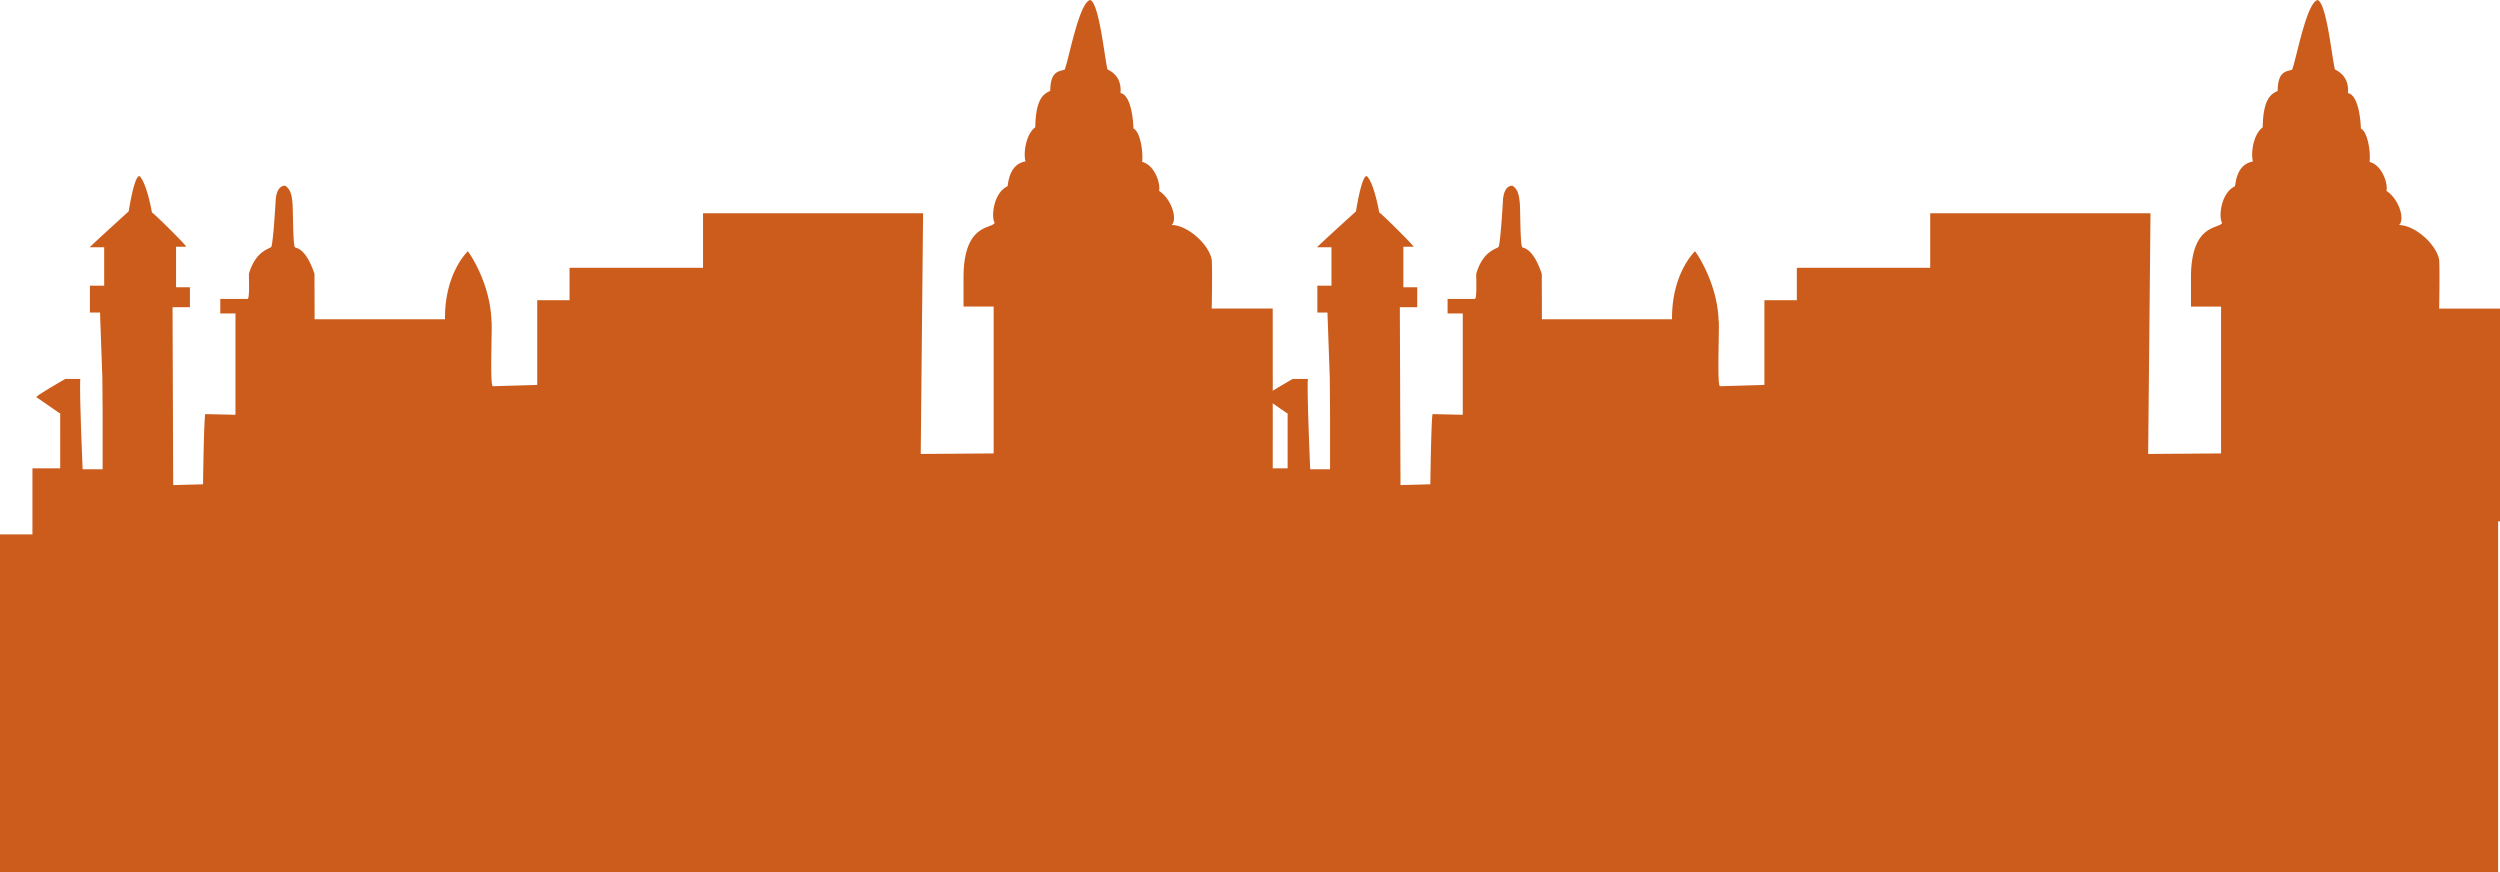 <svg xmlns="http://www.w3.org/2000/svg" viewBox="0 0 1927 672.27"><defs><style>.cls-1{fill:#cc5c1b;}</style></defs><title>Asset 2</title><g id="Layer_2" data-name="Layer 2"><g id="Layer_1-2" data-name="Layer 1"><path class="cls-1" d="M981,672.27c0-141,.1-429.33,0-434.47H934s.5-24.4.1-36.1c-.3-11-17.3-28-31-28.3,4.7-4.3,0-20-9.7-26.3,1.3-5.7-3.5-20-13-22.3.9-8.8-1.8-23.6-6.7-25.7-.9-20-6-27-10-27.3,1-11.9-6.1-16.3-10-18.3-2.3-8.4-6.3-50.7-13.3-53.5-8.4,1.5-16.1,43.5-19.5,53a3,3,0,0,1-.4.8c-5.8,1.3-10.8,2.3-11,16.3-5.5,2.3-11.2,6.7-11.5,28-8.1,6-9.1,22-7.5,26.3-13.6,2.4-13.2,18.5-14,19.2-10.9,5.2-12.6,23.9-9.8,28.2-2.4,4.8-23.4.3-24,40.5v24h23.2V349.5l-56.2.4,1.8-185.5H541.9v42H439v25H414.1v65.3l-34.2,1c-2.6-.4-.2-48.7-1.1-50.5-.9-29.6-17.8-53.4-18.2-53.5,0,0-18,16.7-17.6,52.4H242.5s-.1-34.6-.1-35c-7.2-21.4-14.8-19.5-15.2-20.7-1.6-4.8-1.2-29.2-1.8-34.4-.5-4.5-1-9.5-5.1-12.5l-.4-.3c-1-.2-7.3-.2-7.5,13.1-.1.9-1.7,29.1-3.2,33.8-.6,1.8-11.9,2.3-17.3,20.9-.2.5.7,18.8-.9,19.2v.2H169.8v11.2h11.7v78.1l-23.2-.5c-1.1,1-1.8,54.1-1.8,54.1l-23,.6L133,236.8h13.4V221.4H135.7V190.2h7.9c-1-2.1-23-23.9-26.5-26.5,0,0-3.9-22.7-9.6-28-4.1-.4-8.3,27.2-8.3,27.2s-30,27.2-30,27.7H80.3v29.6h-11v20.7h7.8l1.8,50.6.2,26.6v43.6H63.7s-2.6-59.6-1.8-69.6H50.3c-1.2.7-22.3,12.8-22.3,14l17.9,12.4h.5V361H25v50.9H0V672.27Z"/><path class="cls-1" d="M1925.55,401.85H1927c0-89.32,0-161.5,0-164h-46.9s.5-24.4.1-36.1c-.3-11-17.3-28-31-28.3,4.7-4.3,0-20-9.7-26.3,1.3-5.7-3.5-20-13-22.3.9-8.8-1.8-23.6-6.7-25.7-.9-20-6-27-10-27.3,1-11.9-6.1-16.3-10-18.3-2.3-8.4-6.3-50.7-13.3-53.5-8.4,1.5-16.1,43.5-19.5,53a3,3,0,0,1-.4.8c-5.8,1.3-10.8,2.3-11,16.3-5.5,2.3-11.2,6.7-11.5,28-8.1,6-9.1,22-7.5,26.3-13.6,2.4-13.2,18.5-14,19.2-10.9,5.2-12.6,23.9-9.8,28.2-2.4,4.8-23.4.3-24,40.5v24H1712V349.5l-56.2.4,1.8-185.5H1487.8v42H1385v25h-25v65.3l-34.2,1c-2.6-.4-.2-48.7-1.1-50.5-.9-29.6-17.8-53.4-18.2-53.5,0,0-18,16.7-17.7,52.4H1188.5s-.1-34.6-.1-35c-7.2-21.4-14.8-19.5-15.2-20.7-1.6-4.8-1.2-29.2-1.8-34.4-.5-4.5-1-9.5-5.1-12.5l-.4-.3c-1-.2-7.3-.2-7.5,13.1-.1.9-1.7,29.1-3.2,33.8-.6,1.8-11.9,2.3-17.3,20.9-.2.5.7,18.8-.9,19.2v.2h-21.2v11.2h11.7v78.1l-23.2-.5c-1.1,1-1.8,54.1-1.8,54.1l-23,.6-.5-137.1h13.4V221.4h-10.7V190.2h7.9c-1-2.1-23-23.9-26.5-26.5,0,0-3.9-22.7-9.6-28-4.1-.4-8.3,27.2-8.3,27.2s-30,27.2-30,27.7h11.1v29.6h-10.9v20.7h7.8l1.8,50.6.2,26.6v43.6h-15.3s-2.6-59.6-1.8-69.6H996.4c-1.2.7-22.3,12.8-22.3,14L992,318.5h.5V361H971v50.9H946V672.27h979.55Z"/></g></g></svg>